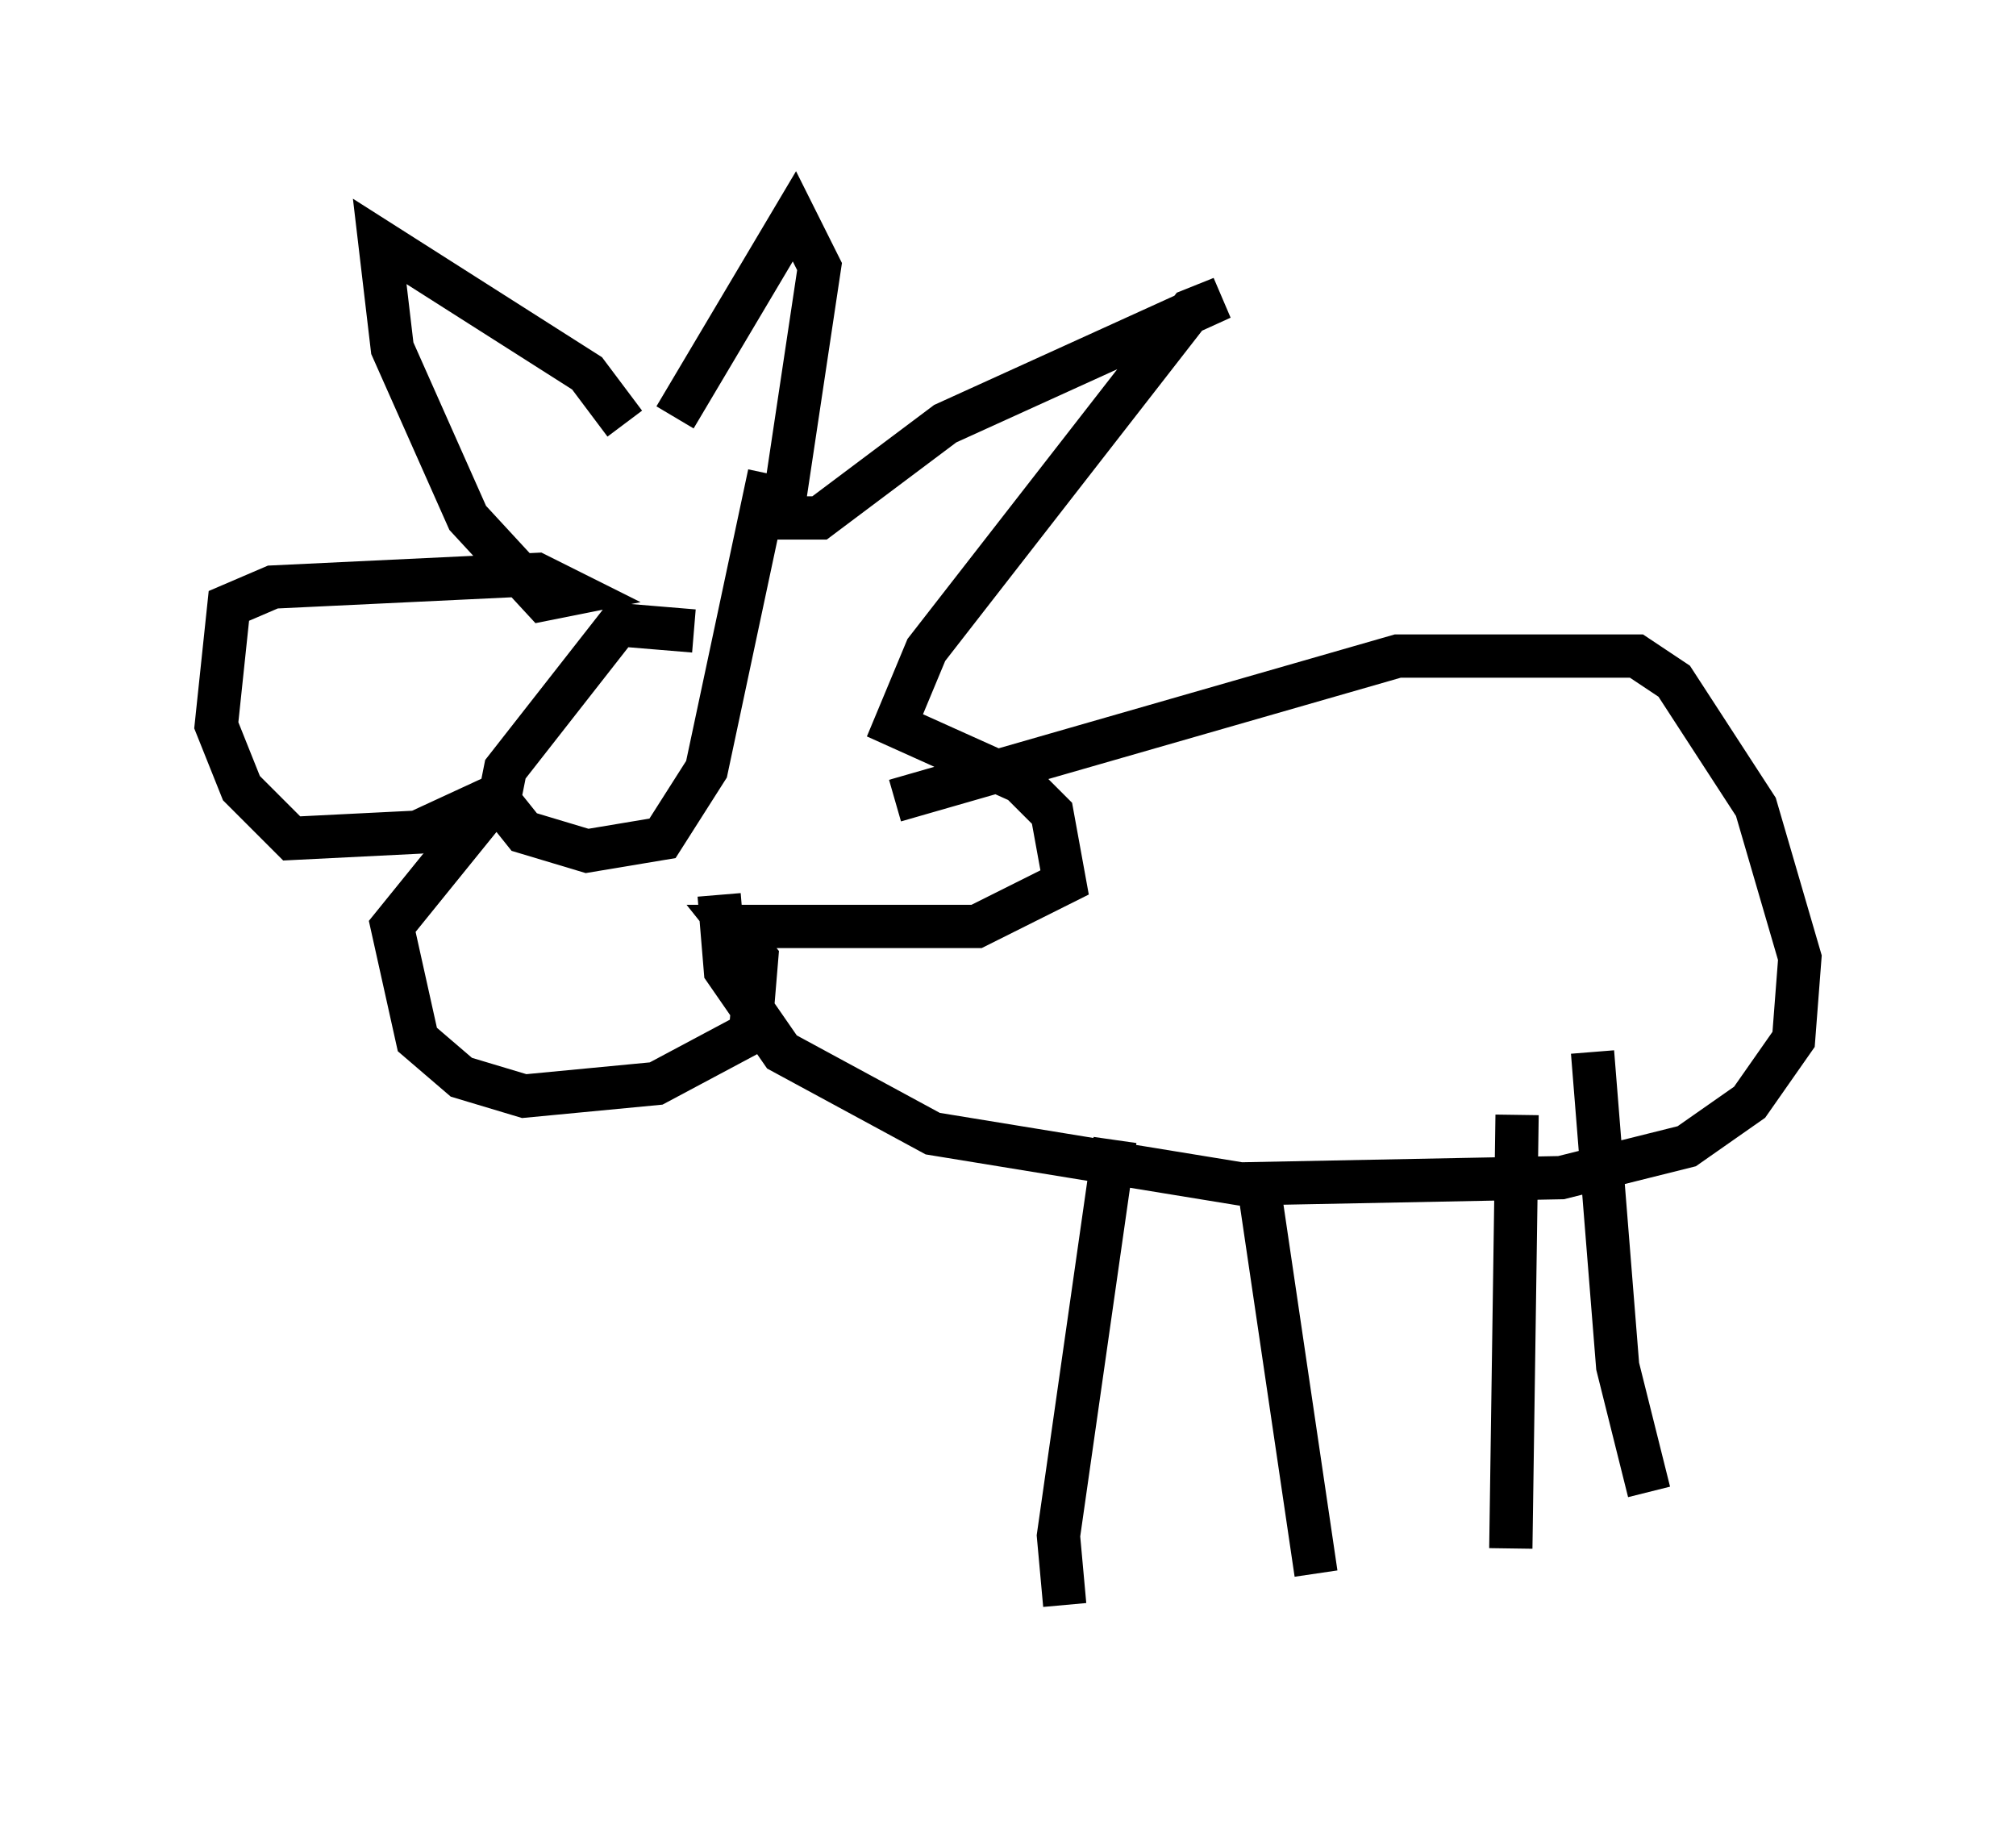 <?xml version="1.0" encoding="utf-8" ?>
<svg baseProfile="full" height="42.1" version="1.1" width="46.603" xmlns="http://www.w3.org/2000/svg" xmlns:ev="http://www.w3.org/2001/xml-events" xmlns:xlink="http://www.w3.org/1999/xlink"><defs /><rect fill="white" height="42.1" width="46.603" x="0" y="0" /><path d="M14.732, 12.117 m0.872, -2.469 l2.76, -4.648 0.581, 1.162 l-0.872, 5.81 0.872, 0.0 l2.905, -2.179 6.391, -2.905 l-0.726, 0.291 -6.101, 7.844 l-0.726, 1.743 2.905, 1.307 l0.726, 0.726 0.291, 1.598 l-2.034, 1.017 -5.665, 0.0 l0.581, 0.726 -0.145, 1.743 l-2.179, 1.162 -3.05, 0.291 l-1.453, -0.436 -1.017, -0.872 l-0.581, -2.615 2.469, -3.05 l-1.888, 0.872 -2.905, 0.145 l-1.162, -1.162 -0.581, -1.453 l0.291, -2.76 1.017, -0.436 l6.101, -0.291 0.872, 0.436 l-0.726, 0.145 -1.743, -1.888 l-1.743, -3.922 -0.291, -2.469 l4.793, 3.05 0.872, 1.162 m1.598, 4.793 l-1.743, -0.145 -2.615, 3.341 l-0.145, 0.726 0.581, 0.726 l1.453, 0.436 1.743, -0.291 l1.017, -1.598 1.453, -6.827 m2.905, 7.553 l11.62, -3.341 5.52, 0.0 l0.872, 0.581 1.888, 2.905 l1.017, 3.486 -0.145, 1.888 l-1.017, 1.453 -1.453, 1.017 l-2.905, 0.726 -7.408, 0.145 l-7.117, -1.162 -3.486, -1.888 l-1.307, -1.888 -0.145, -1.743 m9.151, 5.665 l-1.307, 9.151 0.145, 1.598 m12.201, -12.782 l0.581, 7.263 0.726, 2.905 m-9.006, -6.972 l1.307, 8.86 m4.648, -10.603 l-0.145, 10.022 m-20.916, -19.318 " fill="none" stroke="black" stroke-width="1" /></svg>